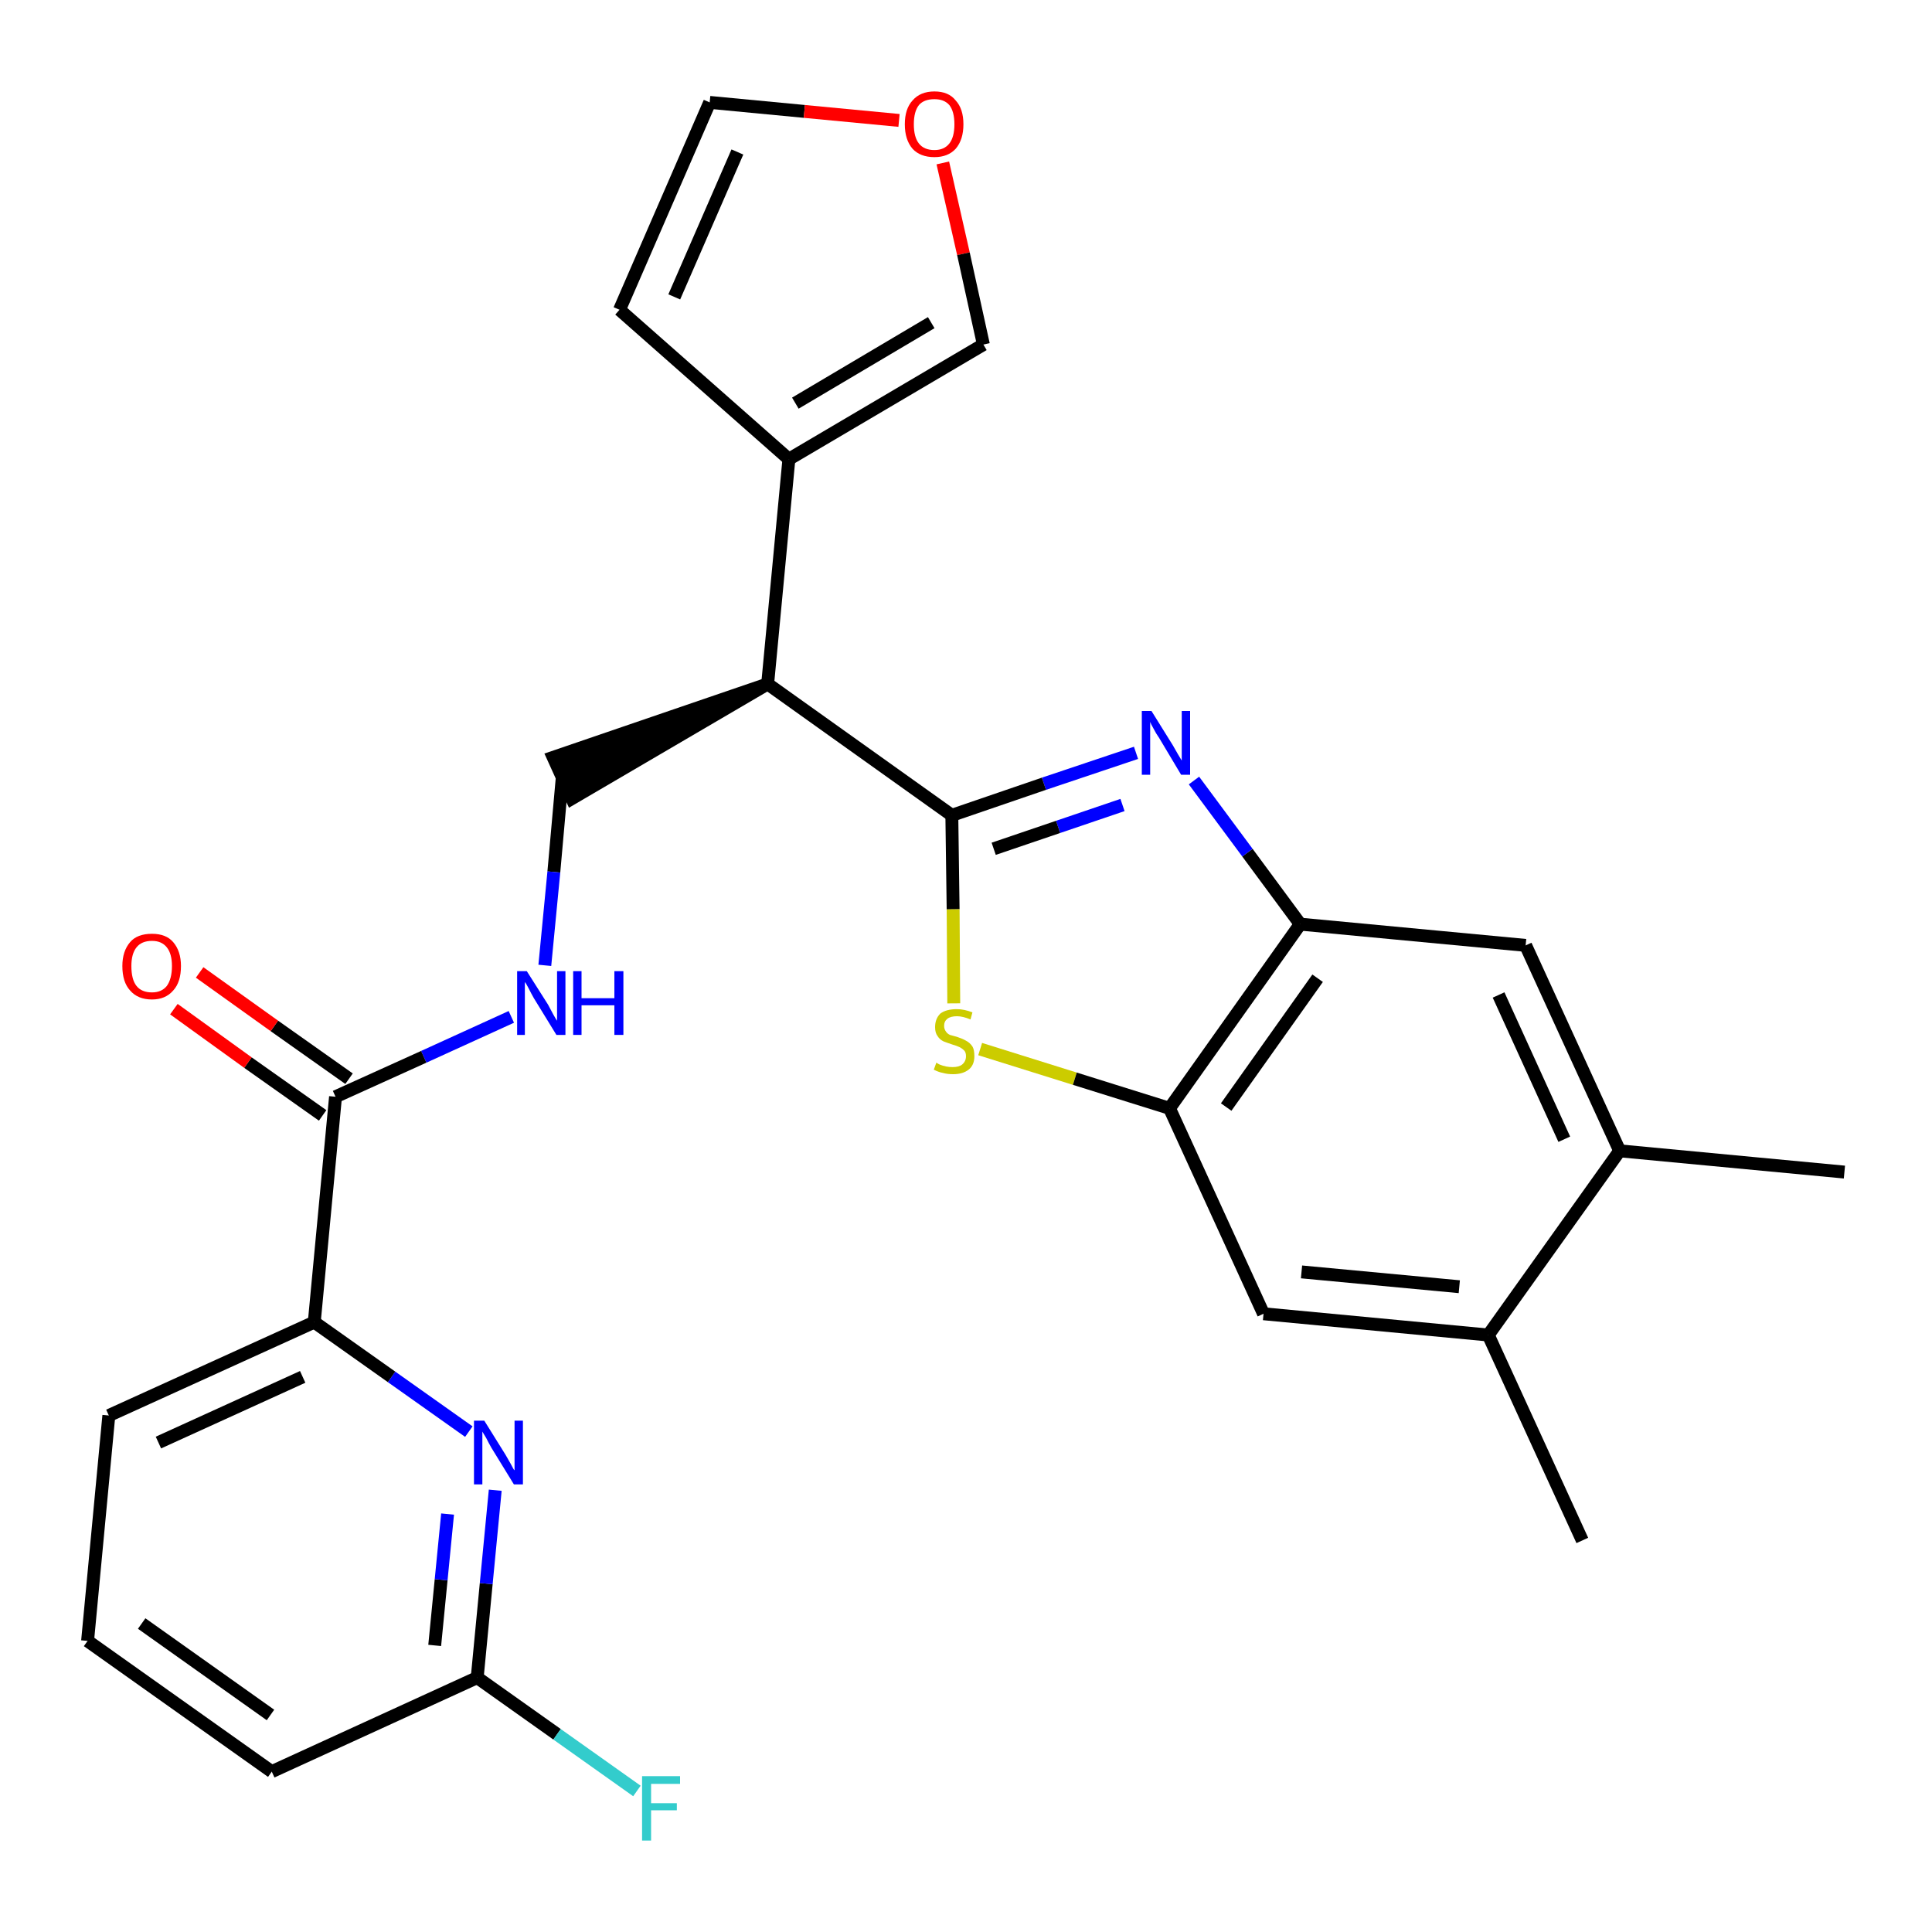 <?xml version='1.0' encoding='iso-8859-1'?>
<svg version='1.1' baseProfile='full'
              xmlns='http://www.w3.org/2000/svg'
                      xmlns:rdkit='http://www.rdkit.org/xml'
                      xmlns:xlink='http://www.w3.org/1999/xlink'
                  xml:space='preserve'
width='300px' height='300px' viewBox='0 0 300 300'>
<!-- END OF HEADER -->
<path class='bond-0 atom-0 atom-1' d='M 286.4,182.0 L 251.5,178.7' style='fill:none;fill-rule:evenodd;stroke:#000000;stroke-width:2.0px;stroke-linecap:butt;stroke-linejoin:miter;stroke-opacity:1' />
<path class='bond-1 atom-1 atom-2' d='M 251.5,178.7 L 236.9,146.8' style='fill:none;fill-rule:evenodd;stroke:#000000;stroke-width:2.0px;stroke-linecap:butt;stroke-linejoin:miter;stroke-opacity:1' />
<path class='bond-1 atom-1 atom-2' d='M 242.9,176.9 L 232.7,154.5' style='fill:none;fill-rule:evenodd;stroke:#000000;stroke-width:2.0px;stroke-linecap:butt;stroke-linejoin:miter;stroke-opacity:1' />
<path class='bond-27 atom-26 atom-1' d='M 231.1,207.3 L 251.5,178.7' style='fill:none;fill-rule:evenodd;stroke:#000000;stroke-width:2.0px;stroke-linecap:butt;stroke-linejoin:miter;stroke-opacity:1' />
<path class='bond-2 atom-2 atom-3' d='M 236.9,146.8 L 201.9,143.5' style='fill:none;fill-rule:evenodd;stroke:#000000;stroke-width:2.0px;stroke-linecap:butt;stroke-linejoin:miter;stroke-opacity:1' />
<path class='bond-3 atom-3 atom-4' d='M 201.9,143.5 L 193.7,132.4' style='fill:none;fill-rule:evenodd;stroke:#000000;stroke-width:2.0px;stroke-linecap:butt;stroke-linejoin:miter;stroke-opacity:1' />
<path class='bond-3 atom-3 atom-4' d='M 193.7,132.4 L 185.4,121.2' style='fill:none;fill-rule:evenodd;stroke:#0000FF;stroke-width:2.0px;stroke-linecap:butt;stroke-linejoin:miter;stroke-opacity:1' />
<path class='bond-28 atom-24 atom-3' d='M 181.6,172.1 L 201.9,143.5' style='fill:none;fill-rule:evenodd;stroke:#000000;stroke-width:2.0px;stroke-linecap:butt;stroke-linejoin:miter;stroke-opacity:1' />
<path class='bond-28 atom-24 atom-3' d='M 190.4,171.9 L 204.6,151.9' style='fill:none;fill-rule:evenodd;stroke:#000000;stroke-width:2.0px;stroke-linecap:butt;stroke-linejoin:miter;stroke-opacity:1' />
<path class='bond-4 atom-4 atom-5' d='M 176.4,116.9 L 162.1,121.7' style='fill:none;fill-rule:evenodd;stroke:#0000FF;stroke-width:2.0px;stroke-linecap:butt;stroke-linejoin:miter;stroke-opacity:1' />
<path class='bond-4 atom-4 atom-5' d='M 162.1,121.7 L 147.8,126.6' style='fill:none;fill-rule:evenodd;stroke:#000000;stroke-width:2.0px;stroke-linecap:butt;stroke-linejoin:miter;stroke-opacity:1' />
<path class='bond-4 atom-4 atom-5' d='M 174.3,125.0 L 164.3,128.4' style='fill:none;fill-rule:evenodd;stroke:#0000FF;stroke-width:2.0px;stroke-linecap:butt;stroke-linejoin:miter;stroke-opacity:1' />
<path class='bond-4 atom-4 atom-5' d='M 164.3,128.4 L 154.3,131.8' style='fill:none;fill-rule:evenodd;stroke:#000000;stroke-width:2.0px;stroke-linecap:butt;stroke-linejoin:miter;stroke-opacity:1' />
<path class='bond-5 atom-5 atom-6' d='M 147.8,126.6 L 119.2,106.2' style='fill:none;fill-rule:evenodd;stroke:#000000;stroke-width:2.0px;stroke-linecap:butt;stroke-linejoin:miter;stroke-opacity:1' />
<path class='bond-22 atom-5 atom-23' d='M 147.8,126.6 L 148.0,141.2' style='fill:none;fill-rule:evenodd;stroke:#000000;stroke-width:2.0px;stroke-linecap:butt;stroke-linejoin:miter;stroke-opacity:1' />
<path class='bond-22 atom-5 atom-23' d='M 148.0,141.2 L 148.1,155.8' style='fill:none;fill-rule:evenodd;stroke:#CCCC00;stroke-width:2.0px;stroke-linecap:butt;stroke-linejoin:miter;stroke-opacity:1' />
<path class='bond-6 atom-6 atom-7' d='M 119.2,106.2 L 85.9,117.6 L 88.8,124.0 Z' style='fill:#000000;fill-rule:evenodd;fill-opacity:1;stroke:#000000;stroke-width:2.0px;stroke-linecap:butt;stroke-linejoin:miter;stroke-opacity:1;' />
<path class='bond-17 atom-6 atom-18' d='M 119.2,106.2 L 122.5,71.3' style='fill:none;fill-rule:evenodd;stroke:#000000;stroke-width:2.0px;stroke-linecap:butt;stroke-linejoin:miter;stroke-opacity:1' />
<path class='bond-7 atom-7 atom-8' d='M 87.3,120.8 L 86.0,135.4' style='fill:none;fill-rule:evenodd;stroke:#000000;stroke-width:2.0px;stroke-linecap:butt;stroke-linejoin:miter;stroke-opacity:1' />
<path class='bond-7 atom-7 atom-8' d='M 86.0,135.4 L 84.6,149.9' style='fill:none;fill-rule:evenodd;stroke:#0000FF;stroke-width:2.0px;stroke-linecap:butt;stroke-linejoin:miter;stroke-opacity:1' />
<path class='bond-8 atom-8 atom-9' d='M 79.4,157.9 L 65.8,164.1' style='fill:none;fill-rule:evenodd;stroke:#0000FF;stroke-width:2.0px;stroke-linecap:butt;stroke-linejoin:miter;stroke-opacity:1' />
<path class='bond-8 atom-8 atom-9' d='M 65.8,164.1 L 52.1,170.3' style='fill:none;fill-rule:evenodd;stroke:#000000;stroke-width:2.0px;stroke-linecap:butt;stroke-linejoin:miter;stroke-opacity:1' />
<path class='bond-9 atom-9 atom-10' d='M 54.2,167.5 L 42.6,159.3' style='fill:none;fill-rule:evenodd;stroke:#000000;stroke-width:2.0px;stroke-linecap:butt;stroke-linejoin:miter;stroke-opacity:1' />
<path class='bond-9 atom-9 atom-10' d='M 42.6,159.3 L 31.0,151.0' style='fill:none;fill-rule:evenodd;stroke:#FF0000;stroke-width:2.0px;stroke-linecap:butt;stroke-linejoin:miter;stroke-opacity:1' />
<path class='bond-9 atom-9 atom-10' d='M 50.1,173.2 L 38.5,165.0' style='fill:none;fill-rule:evenodd;stroke:#000000;stroke-width:2.0px;stroke-linecap:butt;stroke-linejoin:miter;stroke-opacity:1' />
<path class='bond-9 atom-9 atom-10' d='M 38.5,165.0 L 27.0,156.7' style='fill:none;fill-rule:evenodd;stroke:#FF0000;stroke-width:2.0px;stroke-linecap:butt;stroke-linejoin:miter;stroke-opacity:1' />
<path class='bond-10 atom-9 atom-11' d='M 52.1,170.3 L 48.8,205.3' style='fill:none;fill-rule:evenodd;stroke:#000000;stroke-width:2.0px;stroke-linecap:butt;stroke-linejoin:miter;stroke-opacity:1' />
<path class='bond-11 atom-11 atom-12' d='M 48.8,205.3 L 16.9,219.8' style='fill:none;fill-rule:evenodd;stroke:#000000;stroke-width:2.0px;stroke-linecap:butt;stroke-linejoin:miter;stroke-opacity:1' />
<path class='bond-11 atom-11 atom-12' d='M 47.0,213.8 L 24.6,224.0' style='fill:none;fill-rule:evenodd;stroke:#000000;stroke-width:2.0px;stroke-linecap:butt;stroke-linejoin:miter;stroke-opacity:1' />
<path class='bond-29 atom-17 atom-11' d='M 72.8,222.3 L 60.8,213.8' style='fill:none;fill-rule:evenodd;stroke:#0000FF;stroke-width:2.0px;stroke-linecap:butt;stroke-linejoin:miter;stroke-opacity:1' />
<path class='bond-29 atom-17 atom-11' d='M 60.8,213.8 L 48.8,205.3' style='fill:none;fill-rule:evenodd;stroke:#000000;stroke-width:2.0px;stroke-linecap:butt;stroke-linejoin:miter;stroke-opacity:1' />
<path class='bond-12 atom-12 atom-13' d='M 16.9,219.8 L 13.6,254.8' style='fill:none;fill-rule:evenodd;stroke:#000000;stroke-width:2.0px;stroke-linecap:butt;stroke-linejoin:miter;stroke-opacity:1' />
<path class='bond-13 atom-13 atom-14' d='M 13.6,254.8 L 42.2,275.1' style='fill:none;fill-rule:evenodd;stroke:#000000;stroke-width:2.0px;stroke-linecap:butt;stroke-linejoin:miter;stroke-opacity:1' />
<path class='bond-13 atom-13 atom-14' d='M 22.0,252.1 L 42.0,266.3' style='fill:none;fill-rule:evenodd;stroke:#000000;stroke-width:2.0px;stroke-linecap:butt;stroke-linejoin:miter;stroke-opacity:1' />
<path class='bond-14 atom-14 atom-15' d='M 42.2,275.1 L 74.1,260.5' style='fill:none;fill-rule:evenodd;stroke:#000000;stroke-width:2.0px;stroke-linecap:butt;stroke-linejoin:miter;stroke-opacity:1' />
<path class='bond-15 atom-15 atom-16' d='M 74.1,260.5 L 86.5,269.3' style='fill:none;fill-rule:evenodd;stroke:#000000;stroke-width:2.0px;stroke-linecap:butt;stroke-linejoin:miter;stroke-opacity:1' />
<path class='bond-15 atom-15 atom-16' d='M 86.5,269.3 L 98.9,278.1' style='fill:none;fill-rule:evenodd;stroke:#33CCCC;stroke-width:2.0px;stroke-linecap:butt;stroke-linejoin:miter;stroke-opacity:1' />
<path class='bond-16 atom-15 atom-17' d='M 74.1,260.5 L 75.5,245.9' style='fill:none;fill-rule:evenodd;stroke:#000000;stroke-width:2.0px;stroke-linecap:butt;stroke-linejoin:miter;stroke-opacity:1' />
<path class='bond-16 atom-15 atom-17' d='M 75.5,245.9 L 76.9,231.4' style='fill:none;fill-rule:evenodd;stroke:#0000FF;stroke-width:2.0px;stroke-linecap:butt;stroke-linejoin:miter;stroke-opacity:1' />
<path class='bond-16 atom-15 atom-17' d='M 67.5,255.5 L 68.5,245.3' style='fill:none;fill-rule:evenodd;stroke:#000000;stroke-width:2.0px;stroke-linecap:butt;stroke-linejoin:miter;stroke-opacity:1' />
<path class='bond-16 atom-15 atom-17' d='M 68.5,245.3 L 69.5,235.1' style='fill:none;fill-rule:evenodd;stroke:#0000FF;stroke-width:2.0px;stroke-linecap:butt;stroke-linejoin:miter;stroke-opacity:1' />
<path class='bond-18 atom-18 atom-19' d='M 122.5,71.3 L 96.2,48.1' style='fill:none;fill-rule:evenodd;stroke:#000000;stroke-width:2.0px;stroke-linecap:butt;stroke-linejoin:miter;stroke-opacity:1' />
<path class='bond-30 atom-22 atom-18' d='M 152.7,53.5 L 122.5,71.3' style='fill:none;fill-rule:evenodd;stroke:#000000;stroke-width:2.0px;stroke-linecap:butt;stroke-linejoin:miter;stroke-opacity:1' />
<path class='bond-30 atom-22 atom-18' d='M 144.6,50.1 L 123.5,62.6' style='fill:none;fill-rule:evenodd;stroke:#000000;stroke-width:2.0px;stroke-linecap:butt;stroke-linejoin:miter;stroke-opacity:1' />
<path class='bond-19 atom-19 atom-20' d='M 96.2,48.1 L 110.2,15.9' style='fill:none;fill-rule:evenodd;stroke:#000000;stroke-width:2.0px;stroke-linecap:butt;stroke-linejoin:miter;stroke-opacity:1' />
<path class='bond-19 atom-19 atom-20' d='M 104.7,46.1 L 114.5,23.6' style='fill:none;fill-rule:evenodd;stroke:#000000;stroke-width:2.0px;stroke-linecap:butt;stroke-linejoin:miter;stroke-opacity:1' />
<path class='bond-20 atom-20 atom-21' d='M 110.2,15.9 L 124.9,17.3' style='fill:none;fill-rule:evenodd;stroke:#000000;stroke-width:2.0px;stroke-linecap:butt;stroke-linejoin:miter;stroke-opacity:1' />
<path class='bond-20 atom-20 atom-21' d='M 124.9,17.3 L 139.6,18.7' style='fill:none;fill-rule:evenodd;stroke:#FF0000;stroke-width:2.0px;stroke-linecap:butt;stroke-linejoin:miter;stroke-opacity:1' />
<path class='bond-21 atom-21 atom-22' d='M 146.4,25.3 L 149.6,39.4' style='fill:none;fill-rule:evenodd;stroke:#FF0000;stroke-width:2.0px;stroke-linecap:butt;stroke-linejoin:miter;stroke-opacity:1' />
<path class='bond-21 atom-21 atom-22' d='M 149.6,39.4 L 152.7,53.5' style='fill:none;fill-rule:evenodd;stroke:#000000;stroke-width:2.0px;stroke-linecap:butt;stroke-linejoin:miter;stroke-opacity:1' />
<path class='bond-23 atom-23 atom-24' d='M 152.2,162.9 L 166.9,167.5' style='fill:none;fill-rule:evenodd;stroke:#CCCC00;stroke-width:2.0px;stroke-linecap:butt;stroke-linejoin:miter;stroke-opacity:1' />
<path class='bond-23 atom-23 atom-24' d='M 166.9,167.5 L 181.6,172.1' style='fill:none;fill-rule:evenodd;stroke:#000000;stroke-width:2.0px;stroke-linecap:butt;stroke-linejoin:miter;stroke-opacity:1' />
<path class='bond-24 atom-24 atom-25' d='M 181.6,172.1 L 196.2,204.0' style='fill:none;fill-rule:evenodd;stroke:#000000;stroke-width:2.0px;stroke-linecap:butt;stroke-linejoin:miter;stroke-opacity:1' />
<path class='bond-25 atom-25 atom-26' d='M 196.2,204.0 L 231.1,207.3' style='fill:none;fill-rule:evenodd;stroke:#000000;stroke-width:2.0px;stroke-linecap:butt;stroke-linejoin:miter;stroke-opacity:1' />
<path class='bond-25 atom-25 atom-26' d='M 202.1,197.5 L 226.6,199.8' style='fill:none;fill-rule:evenodd;stroke:#000000;stroke-width:2.0px;stroke-linecap:butt;stroke-linejoin:miter;stroke-opacity:1' />
<path class='bond-26 atom-26 atom-27' d='M 231.1,207.3 L 245.7,239.2' style='fill:none;fill-rule:evenodd;stroke:#000000;stroke-width:2.0px;stroke-linecap:butt;stroke-linejoin:miter;stroke-opacity:1' />
<path  class='atom-4' d='M 178.8 110.4
L 182.1 115.7
Q 182.4 116.2, 182.9 117.1
Q 183.5 118.1, 183.5 118.1
L 183.5 110.4
L 184.8 110.4
L 184.8 120.3
L 183.4 120.3
L 180.0 114.6
Q 179.5 113.9, 179.1 113.1
Q 178.7 112.4, 178.6 112.1
L 178.6 120.3
L 177.3 120.3
L 177.3 110.4
L 178.8 110.4
' fill='#0000FF'/>
<path  class='atom-8' d='M 81.8 150.8
L 85.1 156.0
Q 85.4 156.6, 85.9 157.5
Q 86.4 158.4, 86.5 158.5
L 86.5 150.8
L 87.8 150.8
L 87.8 160.7
L 86.4 160.7
L 82.9 155.0
Q 82.5 154.3, 82.1 153.5
Q 81.7 152.7, 81.5 152.5
L 81.5 160.7
L 80.3 160.7
L 80.3 150.8
L 81.8 150.8
' fill='#0000FF'/>
<path  class='atom-8' d='M 89.0 150.8
L 90.3 150.8
L 90.3 155.0
L 95.4 155.0
L 95.4 150.8
L 96.8 150.8
L 96.8 160.7
L 95.4 160.7
L 95.4 156.1
L 90.3 156.1
L 90.3 160.7
L 89.0 160.7
L 89.0 150.8
' fill='#0000FF'/>
<path  class='atom-10' d='M 19.0 150.0
Q 19.0 147.7, 20.2 146.3
Q 21.3 145.0, 23.6 145.0
Q 25.8 145.0, 26.9 146.3
Q 28.1 147.7, 28.1 150.0
Q 28.1 152.5, 26.9 153.8
Q 25.7 155.2, 23.6 155.2
Q 21.4 155.2, 20.2 153.8
Q 19.0 152.5, 19.0 150.0
M 23.6 154.1
Q 25.1 154.1, 25.9 153.1
Q 26.7 152.0, 26.7 150.0
Q 26.7 148.1, 25.9 147.1
Q 25.1 146.1, 23.6 146.1
Q 22.0 146.1, 21.2 147.1
Q 20.4 148.1, 20.4 150.0
Q 20.4 152.1, 21.2 153.1
Q 22.0 154.1, 23.6 154.1
' fill='#FF0000'/>
<path  class='atom-16' d='M 99.7 275.8
L 105.6 275.8
L 105.6 277.0
L 101.1 277.0
L 101.1 280.0
L 105.1 280.0
L 105.1 281.1
L 101.1 281.1
L 101.1 285.8
L 99.7 285.8
L 99.7 275.8
' fill='#33CCCC'/>
<path  class='atom-17' d='M 75.2 220.6
L 78.5 225.9
Q 78.8 226.4, 79.3 227.3
Q 79.8 228.3, 79.9 228.3
L 79.9 220.6
L 81.2 220.6
L 81.2 230.5
L 79.8 230.5
L 76.3 224.8
Q 75.9 224.1, 75.5 223.3
Q 75.1 222.6, 74.9 222.3
L 74.9 230.5
L 73.6 230.5
L 73.6 220.6
L 75.2 220.6
' fill='#0000FF'/>
<path  class='atom-21' d='M 140.5 19.3
Q 140.5 16.9, 141.7 15.6
Q 142.9 14.2, 145.1 14.2
Q 147.3 14.2, 148.4 15.6
Q 149.6 16.9, 149.6 19.3
Q 149.6 21.7, 148.4 23.1
Q 147.2 24.4, 145.1 24.4
Q 142.9 24.4, 141.7 23.1
Q 140.5 21.7, 140.5 19.3
M 145.1 23.3
Q 146.6 23.3, 147.4 22.3
Q 148.2 21.3, 148.2 19.3
Q 148.2 17.3, 147.4 16.3
Q 146.6 15.4, 145.1 15.4
Q 143.5 15.4, 142.7 16.3
Q 141.9 17.3, 141.9 19.3
Q 141.9 21.3, 142.7 22.3
Q 143.5 23.3, 145.1 23.3
' fill='#FF0000'/>
<path  class='atom-23' d='M 145.4 165.0
Q 145.5 165.1, 145.9 165.3
Q 146.4 165.5, 146.9 165.6
Q 147.4 165.7, 147.9 165.7
Q 148.9 165.7, 149.4 165.3
Q 150.0 164.8, 150.0 164.0
Q 150.0 163.4, 149.7 163.1
Q 149.4 162.8, 149.0 162.6
Q 148.6 162.4, 147.9 162.2
Q 147.0 161.9, 146.5 161.7
Q 145.9 161.4, 145.6 160.9
Q 145.2 160.4, 145.2 159.5
Q 145.2 158.2, 146.0 157.4
Q 146.9 156.7, 148.6 156.7
Q 149.7 156.7, 151.0 157.2
L 150.7 158.3
Q 149.5 157.8, 148.6 157.8
Q 147.6 157.8, 147.1 158.2
Q 146.6 158.6, 146.6 159.3
Q 146.6 159.8, 146.9 160.2
Q 147.1 160.5, 147.5 160.7
Q 147.9 160.8, 148.6 161.0
Q 149.5 161.3, 150.0 161.6
Q 150.6 161.9, 151.0 162.5
Q 151.3 163.0, 151.3 164.0
Q 151.3 165.4, 150.4 166.1
Q 149.5 166.8, 148.0 166.8
Q 147.1 166.8, 146.4 166.6
Q 145.8 166.5, 145.0 166.1
L 145.4 165.0
' fill='#CCCC00'/>
</svg>
